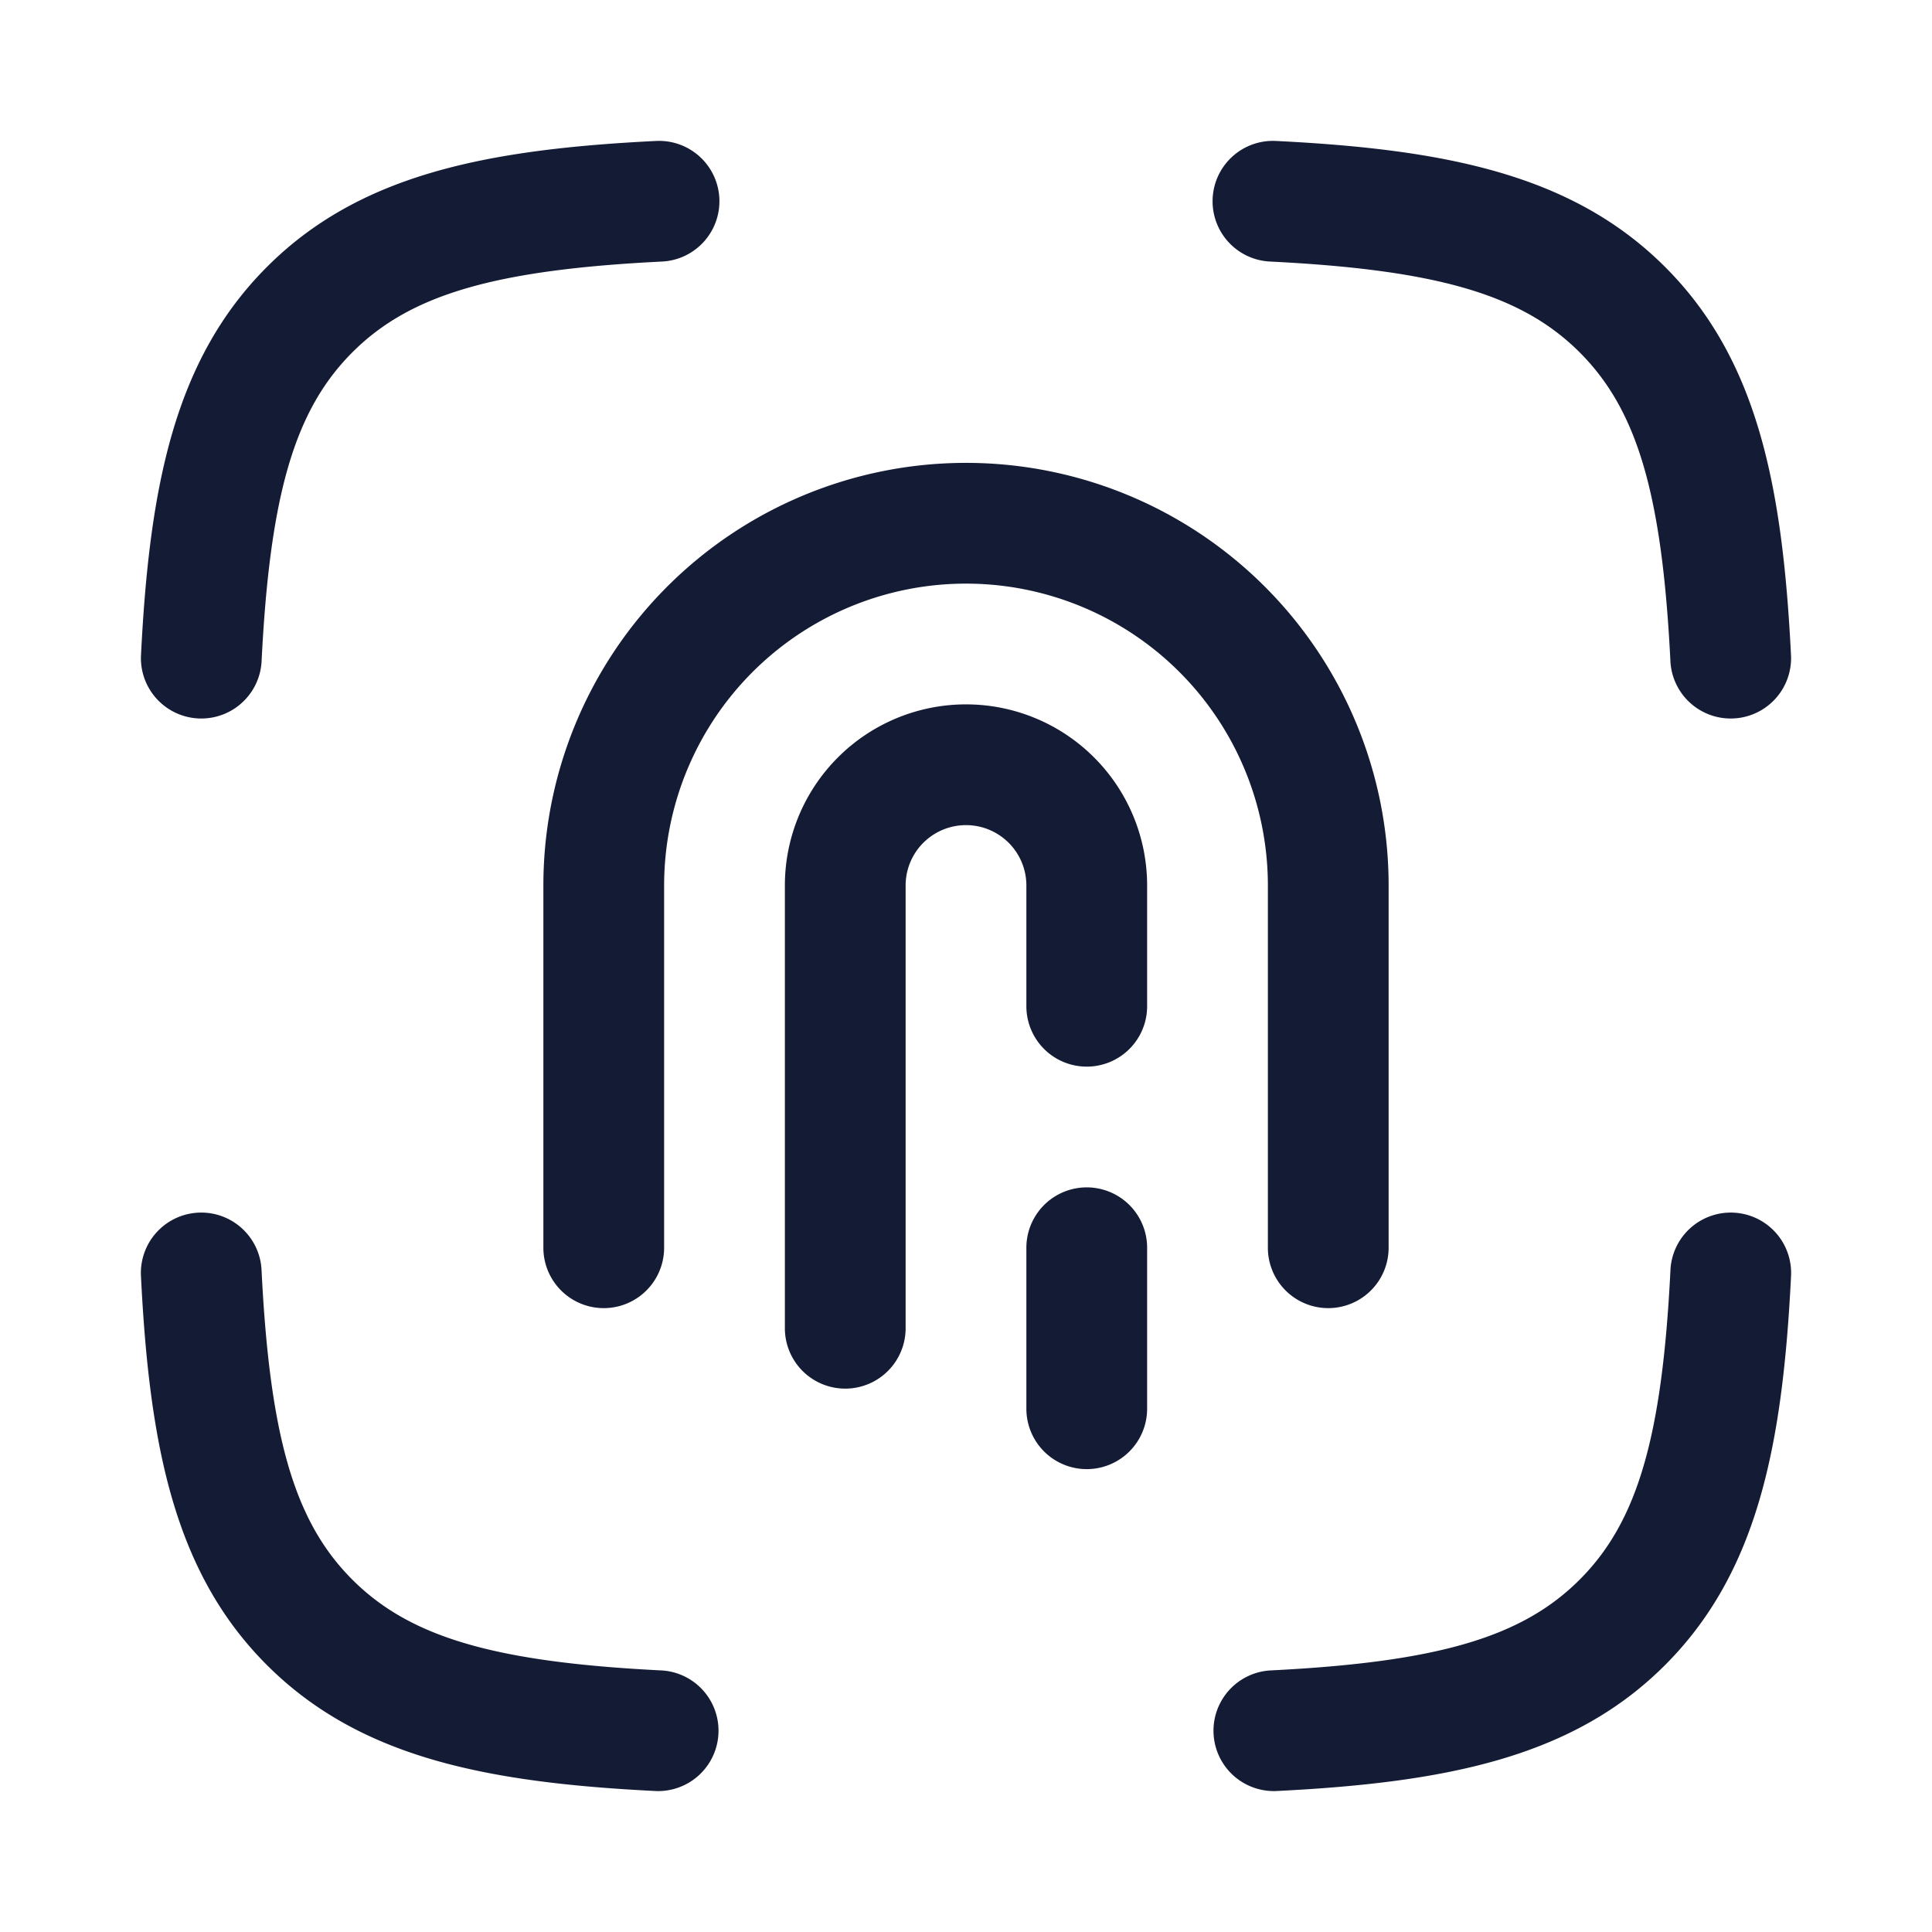 <svg xmlns="http://www.w3.org/2000/svg" width="24" height="24" fill="none"><path fill="#141B34" fill-rule="evenodd" d="M8.936 2.463a.75.75 0 0 1-.712.786c-2.079.103-3.13.41-3.847 1.128-.717.717-1.025 1.768-1.128 3.847a.75.75 0 0 1-1.498-.074c.105-2.12.42-3.688 1.565-4.834S6.03 1.856 8.15 1.751a.75.75 0 0 1 .786.712m6.128 0a.75.75 0 0 1 .786-.712c2.12.105 3.688.42 4.834 1.565s1.46 2.713 1.565 4.834a.75.75 0 0 1-1.498.074c-.103-2.079-.41-3.13-1.128-3.847-.717-.717-1.768-1.025-3.847-1.128a.75.75 0 0 1-.712-.786M2.463 15.064a.75.75 0 0 1 .786.712c.103 2.079.41 3.13 1.128 3.847.717.717 1.768 1.025 3.847 1.128a.75.75 0 0 1-.074 1.498c-2.12-.105-3.688-.42-4.834-1.565s-1.46-2.713-1.565-4.834a.75.75 0 0 1 .712-.786m19.074 0a.75.75 0 0 1 .712.786c-.105 2.12-.42 3.688-1.565 4.834s-2.713 1.46-4.834 1.565a.75.75 0 0 1-.074-1.498c2.079-.103 3.13-.41 3.847-1.128.717-.717 1.025-1.768 1.128-3.847a.75.75 0 0 1 .786-.712M6.75 11a5.25 5.25 0 0 1 10.5 0v4.5a.75.75 0 0 1-1.5 0V11a3.75 3.75 0 1 0-7.5 0v4.5a.75.75 0 0 1-1.5 0zM12 8.75A2.25 2.25 0 0 0 9.75 11v5.5a.75.75 0 0 0 1.5 0V11a.75.75 0 0 1 1.5 0v1.5a.75.75 0 0 0 1.5 0V11A2.25 2.25 0 0 0 12 8.75m2.25 6.75a.75.75 0 0 0-1.5 0v2a.75.75 0 0 0 1.5 0z" clip-rule="evenodd"/></svg>